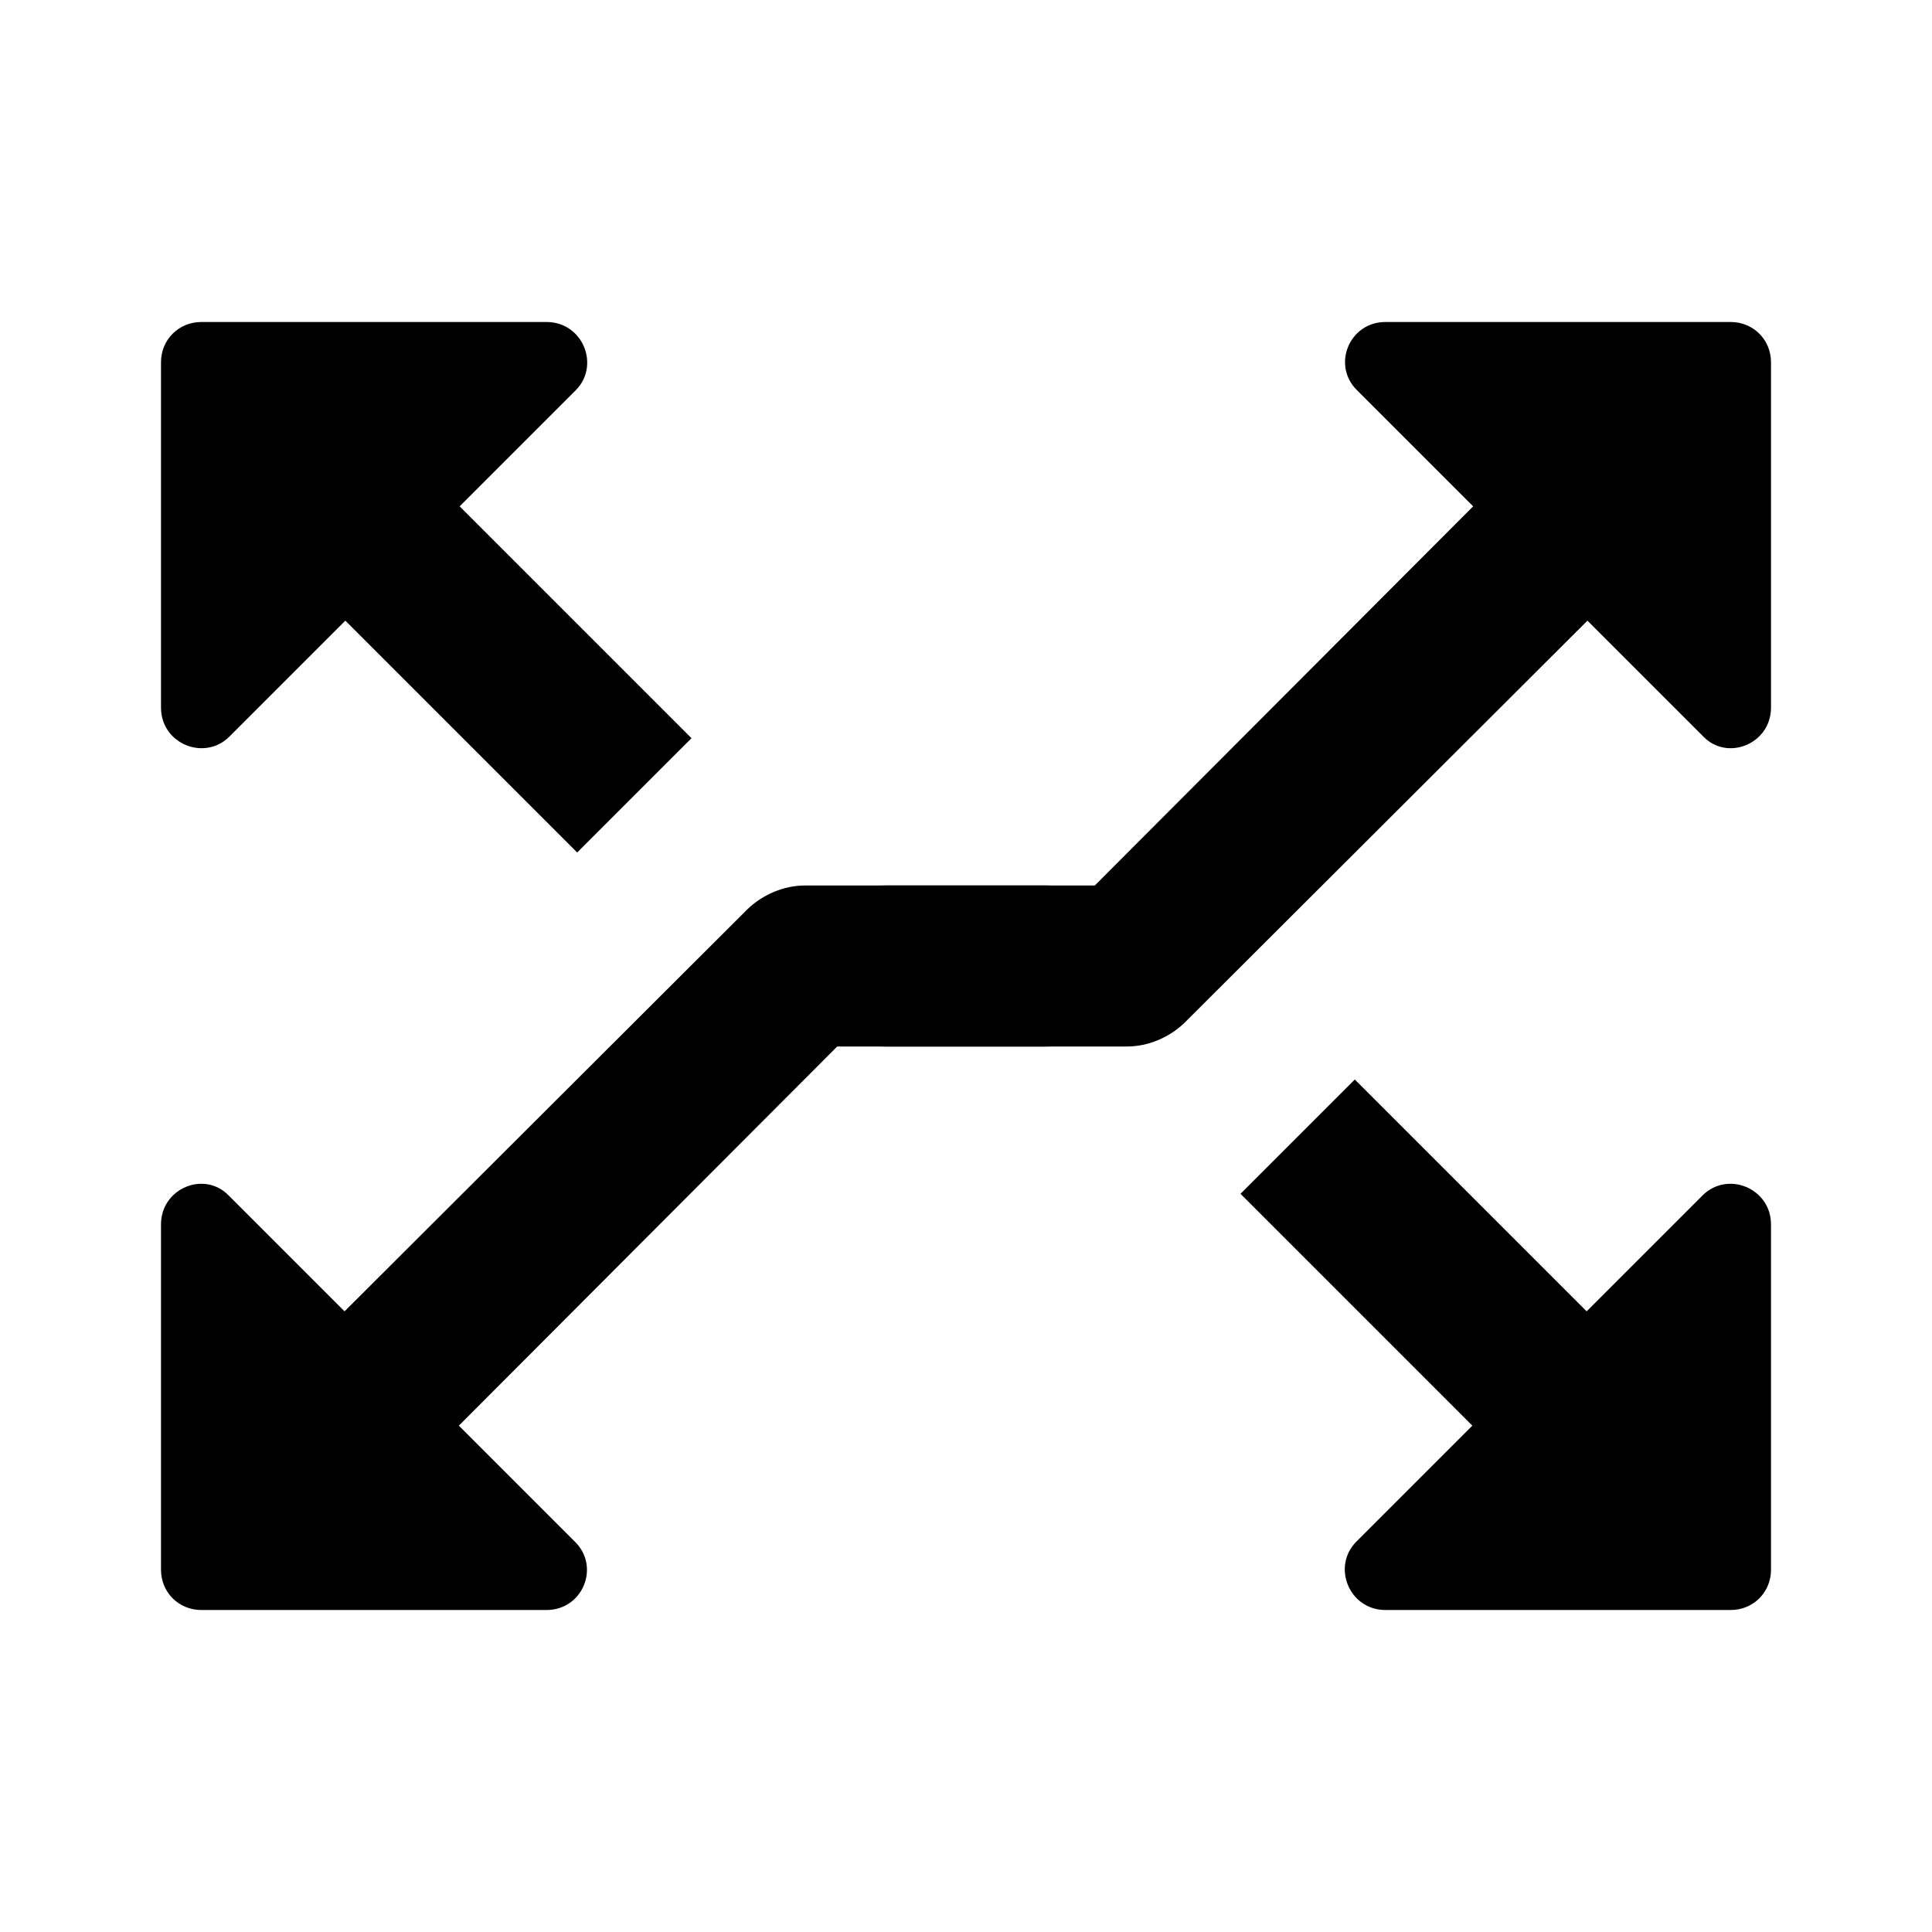 <?xml version="1.0" encoding="UTF-8" standalone="no"?>
<svg
   xmlns:dc="http://purl.org/dc/elements/1.1/"
   xmlns:cc="http://creativecommons.org/ns#"
   xmlns:rdf="http://www.w3.org/1999/02/22-rdf-syntax-ns#"
   xmlns:svg="http://www.w3.org/2000/svg"
   xmlns="http://www.w3.org/2000/svg"
   xmlns:sodipodi="http://sodipodi.sourceforge.net/DTD/sodipodi-0.dtd"
   xmlns:inkscape="http://www.inkscape.org/namespaces/inkscape"
   height="24"
   viewBox="0 0 24 24"
   width="24"
   version="1.1"
   id="svg4"
   sodipodi:docname="call_split.svg"
   inkscape:version="1.0.2 (e86c870879, 2021-01-15)">
  <defs
     id="defs8" />
  <sodipodi:namedview
     pagecolor="#ffffff"
     bordercolor="#666666"
     borderopacity="1"
     objecttolerance="10"
     gridtolerance="10"
     guidetolerance="10"
     inkscape:pageopacity="0"
     inkscape:pageshadow="2"
     inkscape:window-width="1908"
     inkscape:window-height="2107"
     id="namedview6"
     showgrid="false"
     inkscape:zoom="42"
     inkscape:cx="12"
     inkscape:cy="10.095238"
     inkscape:window-x="1924"
     inkscape:window-y="33"
     inkscape:window-maximized="0"
     inkscape:current-layer="svg4" />
  <path
     d="M 2.85,9.15 4.29,7.71 7.17,10.59 8.59,9.17 5.71,6.29 7.15,4.85 C 7.46,4.54 7.24,4 6.79,4 H 2.5 C 2.22,4 2,4.22 2,4.5 V 8.79 C 2,9.24 2.54,9.46 2.85,9.15 Z M 2,15.21 V 19.5 C 2,19.78 2.22,20 2.5,20 h 4.29 c 0.45,0 0.67,-0.54 0.35,-0.85 L 5.7,17.71 10.4,13 H 13 c 0.55,0 1,-0.45 1,-1 0,-0.55 -0.45,-1 -1,-1 h -3 c -0.26,0 -0.52,0.11 -0.71,0.29 l -5.01,5 -1.44,-1.44 C 2.54,14.54 2,14.76 2,15.21 Z"
     id="path2"
     sodipodi:nodetypes="sccccsssssssssscccsssscccs" />
  <path
     d="m 21.15,14.85 -1.44,1.44 -2.88,-2.88 -1.42,1.42 2.88,2.88 -1.44,1.44 C 16.54,19.46 16.76,20 17.21,20 h 4.29 c 0.28,0 0.5,-0.22 0.5,-0.5 v -4.29 c 0,-0.45 -0.54,-0.67 -0.85,-0.36 z M 22,8.79 v -4.29 c 0,-0.28 -0.22,-0.5 -0.5,-0.5 h -4.29 c -0.45,0 -0.67,0.54 -0.35,0.85 l 1.44,1.44 L 13.6,11 H 11 c -0.55,0 -1,0.45 -1,1 0,0.55 0.45,1 1,1 h 3 c 0.26,0 0.52,-0.11 0.71,-0.29 l 5.01,-5 1.44,1.44 c 0.3,0.31 0.84,0.09 0.84,-0.36 z"
     id="path2-3"
     sodipodi:nodetypes="sccccsssssssssscccsssscccs" />
</svg>
